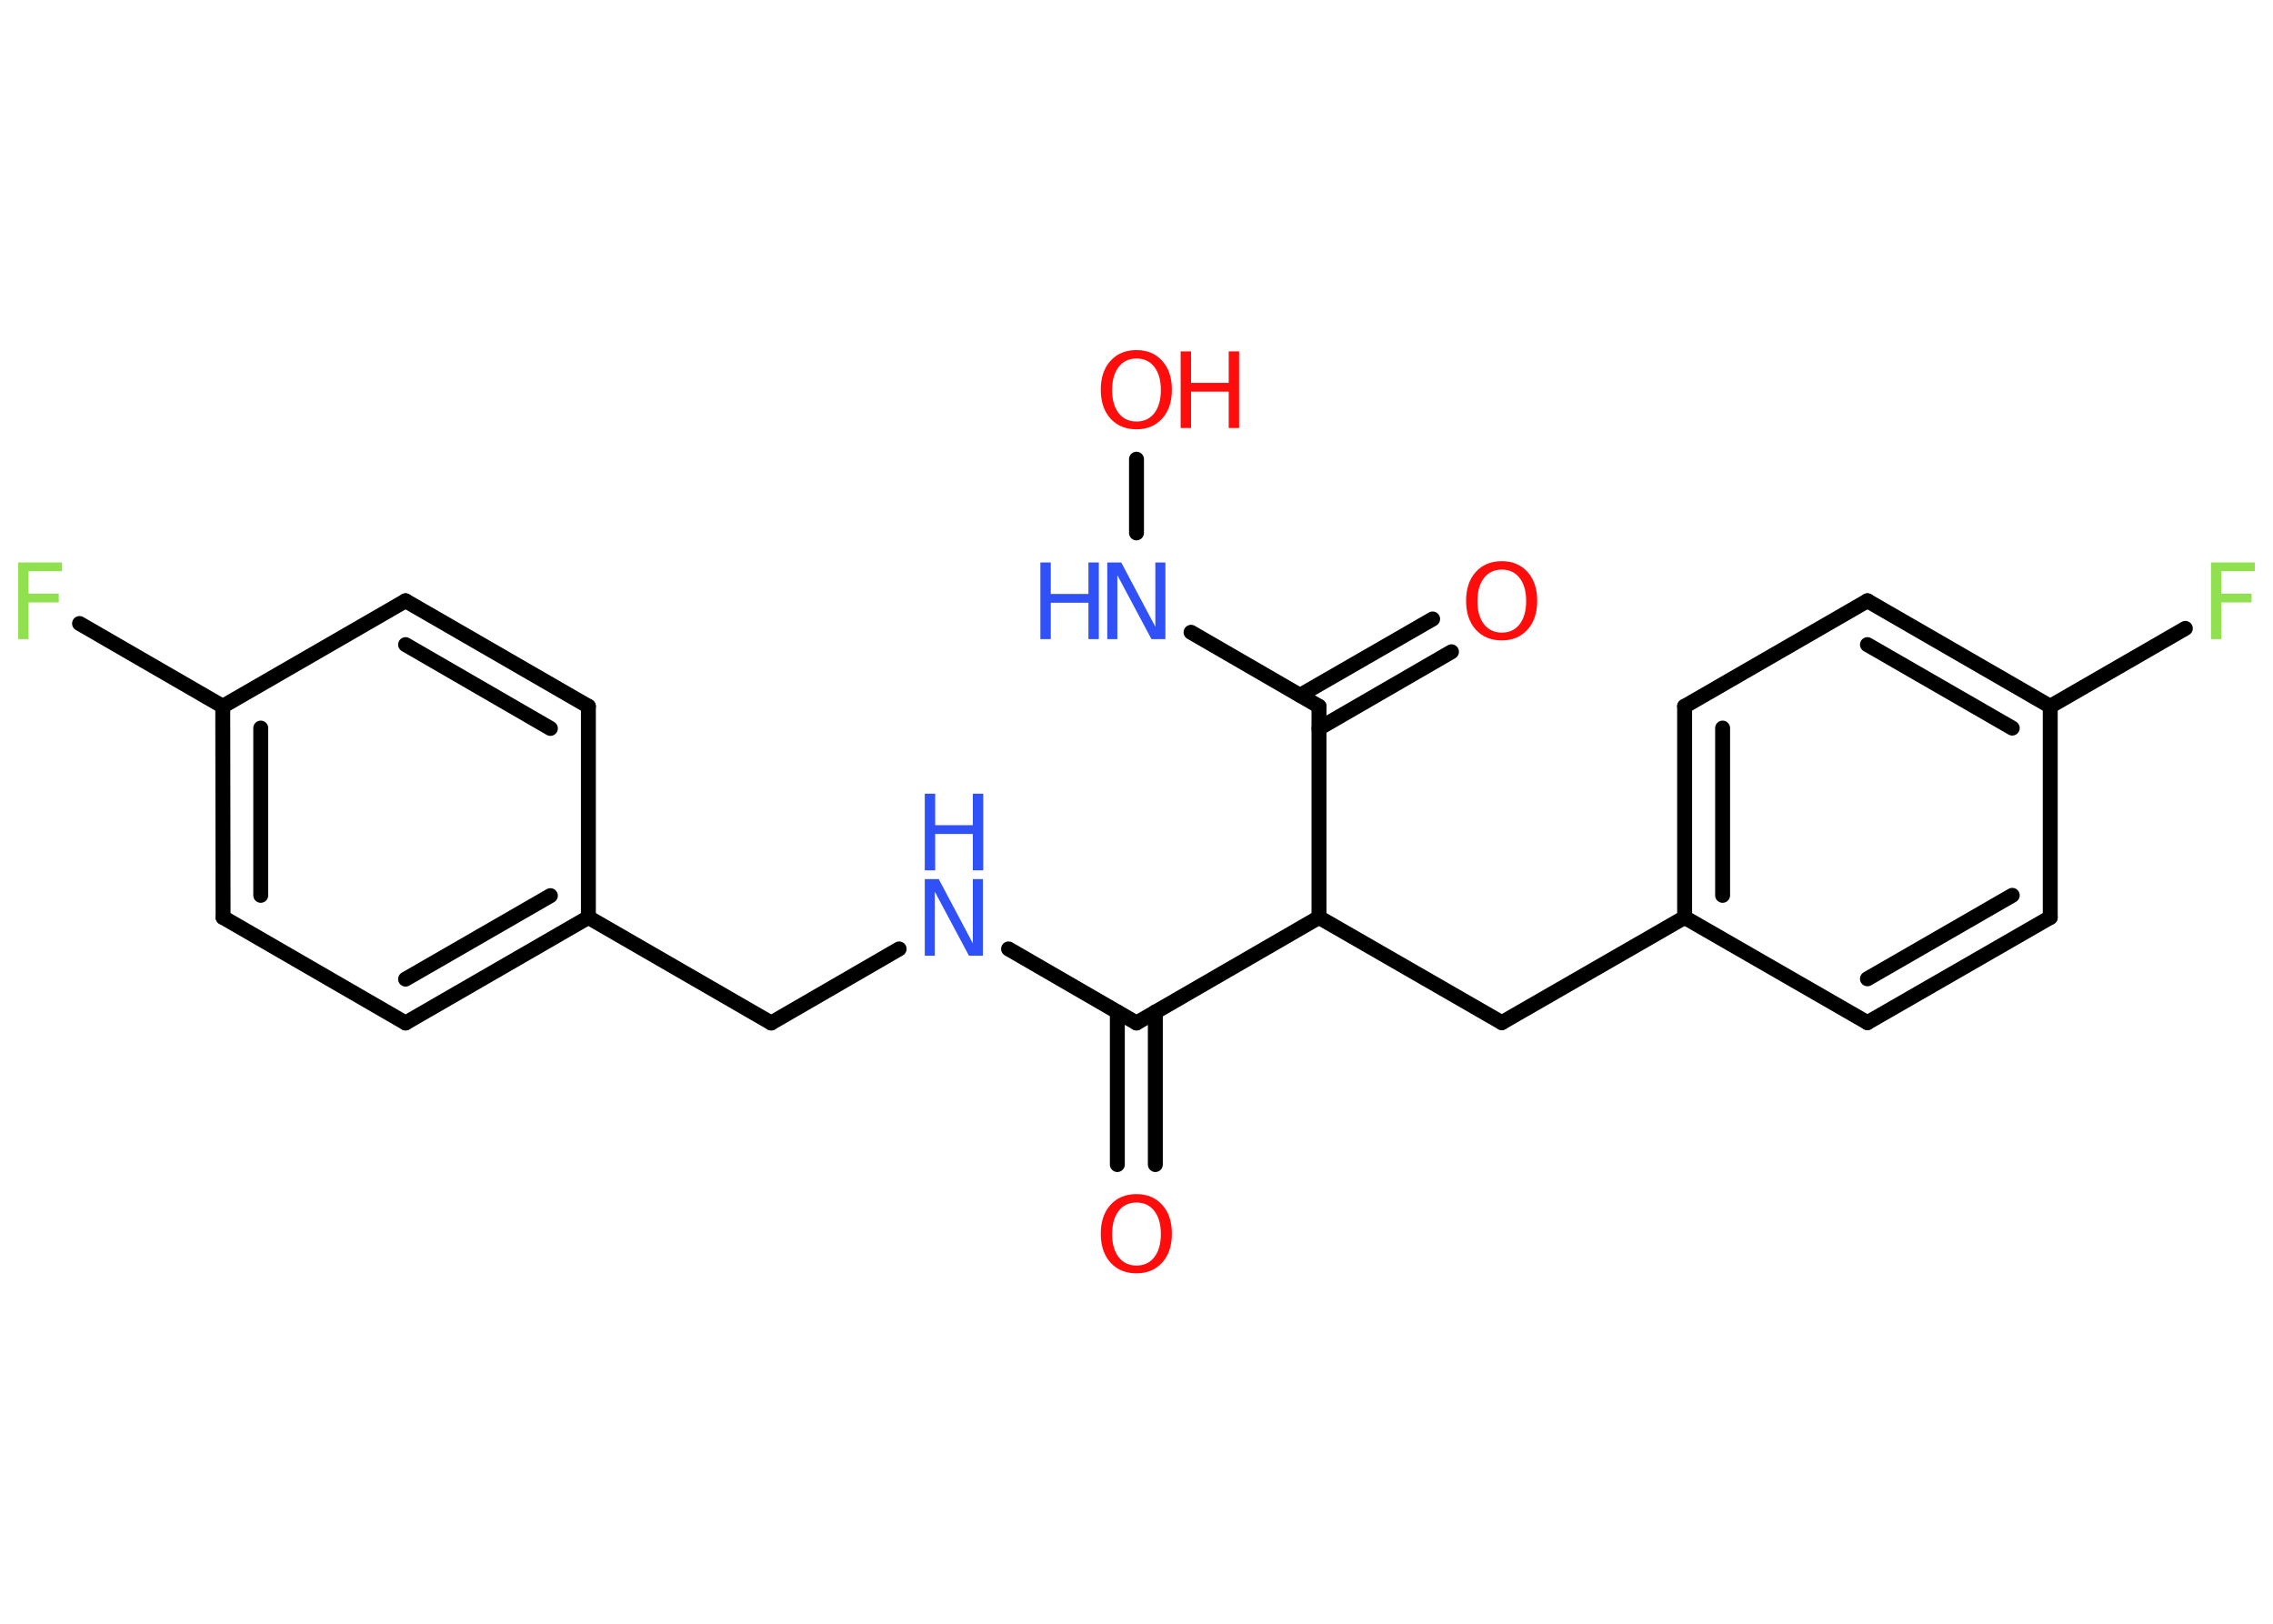 <?xml version='1.0' encoding='UTF-8'?>
<!DOCTYPE svg PUBLIC "-//W3C//DTD SVG 1.1//EN" "http://www.w3.org/Graphics/SVG/1.1/DTD/svg11.dtd">
<svg version='1.2' xmlns='http://www.w3.org/2000/svg' xmlns:xlink='http://www.w3.org/1999/xlink' width='70.0mm' height='50.0mm' viewBox='0 0 70.0 50.0'>
  <desc>Generated by the Chemistry Development Kit (http://github.com/cdk)</desc>
  <g stroke-linecap='round' stroke-linejoin='round' stroke='#000000' stroke-width='.46' fill='#FF0D0D'>
    <rect x='.0' y='.0' width='70.0' height='50.0' fill='#FFFFFF' stroke='none'/>
    <g id='mol1' class='mol'>
      <g id='mol1bnd1' class='bond'>
        <line x1='44.7' y1='20.07' x2='40.62' y2='22.43'/>
        <line x1='44.12' y1='19.06' x2='40.04' y2='21.41'/>
      </g>
      <line id='mol1bnd2' class='bond' x1='40.62' y1='21.75' x2='36.68' y2='19.47'/>
      <line id='mol1bnd3' class='bond' x1='35.0' y1='16.41' x2='35.0' y2='14.14'/>
      <line id='mol1bnd4' class='bond' x1='40.62' y1='21.75' x2='40.62' y2='28.25'/>
      <line id='mol1bnd5' class='bond' x1='40.62' y1='28.25' x2='46.25' y2='31.49'/>
      <line id='mol1bnd6' class='bond' x1='46.25' y1='31.49' x2='51.88' y2='28.25'/>
      <g id='mol1bnd7' class='bond'>
        <line x1='51.88' y1='21.75' x2='51.88' y2='28.25'/>
        <line x1='53.05' y1='22.42' x2='53.05' y2='27.57'/>
      </g>
      <line id='mol1bnd8' class='bond' x1='51.88' y1='21.75' x2='57.51' y2='18.5'/>
      <g id='mol1bnd9' class='bond'>
        <line x1='63.14' y1='21.75' x2='57.51' y2='18.5'/>
        <line x1='61.97' y1='22.42' x2='57.51' y2='19.85'/>
      </g>
      <line id='mol1bnd10' class='bond' x1='63.14' y1='21.75' x2='67.3' y2='19.35'/>
      <line id='mol1bnd11' class='bond' x1='63.14' y1='21.75' x2='63.14' y2='28.25'/>
      <g id='mol1bnd12' class='bond'>
        <line x1='57.51' y1='31.49' x2='63.14' y2='28.25'/>
        <line x1='57.51' y1='30.14' x2='61.97' y2='27.57'/>
      </g>
      <line id='mol1bnd13' class='bond' x1='51.88' y1='28.25' x2='57.51' y2='31.49'/>
      <line id='mol1bnd14' class='bond' x1='40.62' y1='28.25' x2='35.0' y2='31.5'/>
      <g id='mol1bnd15' class='bond'>
        <line x1='35.58' y1='31.16' x2='35.58' y2='35.86'/>
        <line x1='34.41' y1='31.16' x2='34.41' y2='35.86'/>
      </g>
      <line id='mol1bnd16' class='bond' x1='35.0' y1='31.5' x2='31.06' y2='29.22'/>
      <line id='mol1bnd17' class='bond' x1='27.69' y1='29.22' x2='23.75' y2='31.5'/>
      <line id='mol1bnd18' class='bond' x1='23.75' y1='31.5' x2='18.12' y2='28.25'/>
      <g id='mol1bnd19' class='bond'>
        <line x1='12.49' y1='31.5' x2='18.12' y2='28.25'/>
        <line x1='12.49' y1='30.15' x2='16.95' y2='27.58'/>
      </g>
      <line id='mol1bnd20' class='bond' x1='12.49' y1='31.5' x2='6.87' y2='28.25'/>
      <g id='mol1bnd21' class='bond'>
        <line x1='6.86' y1='21.75' x2='6.87' y2='28.25'/>
        <line x1='8.03' y1='22.42' x2='8.03' y2='27.57'/>
      </g>
      <line id='mol1bnd22' class='bond' x1='6.86' y1='21.75' x2='2.45' y2='19.2'/>
      <line id='mol1bnd23' class='bond' x1='6.86' y1='21.75' x2='12.49' y2='18.5'/>
      <g id='mol1bnd24' class='bond'>
        <line x1='18.12' y1='21.75' x2='12.49' y2='18.5'/>
        <line x1='16.95' y1='22.43' x2='12.49' y2='19.85'/>
      </g>
      <line id='mol1bnd25' class='bond' x1='18.12' y1='28.25' x2='18.12' y2='21.75'/>
      <path id='mol1atm1' class='atom' d='M46.25 17.54q-.35 .0 -.55 .26q-.2 .26 -.2 .71q.0 .45 .2 .71q.2 .26 .55 .26q.35 .0 .55 -.26q.2 -.26 .2 -.71q.0 -.45 -.2 -.71q-.2 -.26 -.55 -.26zM46.25 17.28q.49 .0 .79 .33q.3 .33 .3 .89q.0 .56 -.3 .89q-.3 .33 -.79 .33q-.5 .0 -.8 -.33q-.3 -.33 -.3 -.89q.0 -.56 .3 -.89q.3 -.33 .8 -.33z' stroke='none'/>
      <g id='mol1atm3' class='atom'>
        <path d='M34.1 17.32h.43l1.05 1.98v-1.98h.31v2.36h-.43l-1.05 -1.97v1.97h-.31v-2.36z' stroke='none' fill='#3050F8'/>
        <path d='M32.04 17.32h.32v.97h1.16v-.97h.32v2.36h-.32v-1.12h-1.16v1.12h-.32v-2.36z' stroke='none' fill='#3050F8'/>
      </g>
      <g id='mol1atm4' class='atom'>
        <path d='M35.0 11.04q-.35 .0 -.55 .26q-.2 .26 -.2 .71q.0 .45 .2 .71q.2 .26 .55 .26q.35 .0 .55 -.26q.2 -.26 .2 -.71q.0 -.45 -.2 -.71q-.2 -.26 -.55 -.26zM35.0 10.78q.49 .0 .79 .33q.3 .33 .3 .89q.0 .56 -.3 .89q-.3 .33 -.79 .33q-.5 .0 -.8 -.33q-.3 -.33 -.3 -.89q.0 -.56 .3 -.89q.3 -.33 .8 -.33z' stroke='none'/>
        <path d='M36.36 10.82h.32v.97h1.16v-.97h.32v2.36h-.32v-1.12h-1.16v1.12h-.32v-2.36z' stroke='none'/>
      </g>
      <path id='mol1atm11' class='atom' d='M68.09 17.32h1.35v.27h-1.03v.69h.93v.27h-.93v1.13h-.32v-2.36z' stroke='none' fill='#90E050'/>
      <path id='mol1atm15' class='atom' d='M35.0 37.03q-.35 .0 -.55 .26q-.2 .26 -.2 .71q.0 .45 .2 .71q.2 .26 .55 .26q.35 .0 .55 -.26q.2 -.26 .2 -.71q.0 -.45 -.2 -.71q-.2 -.26 -.55 -.26zM35.0 36.77q.49 .0 .79 .33q.3 .33 .3 .89q.0 .56 -.3 .89q-.3 .33 -.79 .33q-.5 .0 -.8 -.33q-.3 -.33 -.3 -.89q.0 -.56 .3 -.89q.3 -.33 .8 -.33z' stroke='none'/>
      <g id='mol1atm16' class='atom'>
        <path d='M28.48 27.07h.43l1.05 1.98v-1.98h.31v2.36h-.43l-1.05 -1.97v1.97h-.31v-2.36z' stroke='none' fill='#3050F8'/>
        <path d='M28.48 24.44h.32v.97h1.16v-.97h.32v2.36h-.32v-1.12h-1.16v1.12h-.32v-2.36z' stroke='none' fill='#3050F8'/>
      </g>
      <path id='mol1atm22' class='atom' d='M.56 17.32h1.35v.27h-1.03v.69h.93v.27h-.93v1.13h-.32v-2.36z' stroke='none' fill='#90E050'/>
    </g>
  </g>
</svg>
